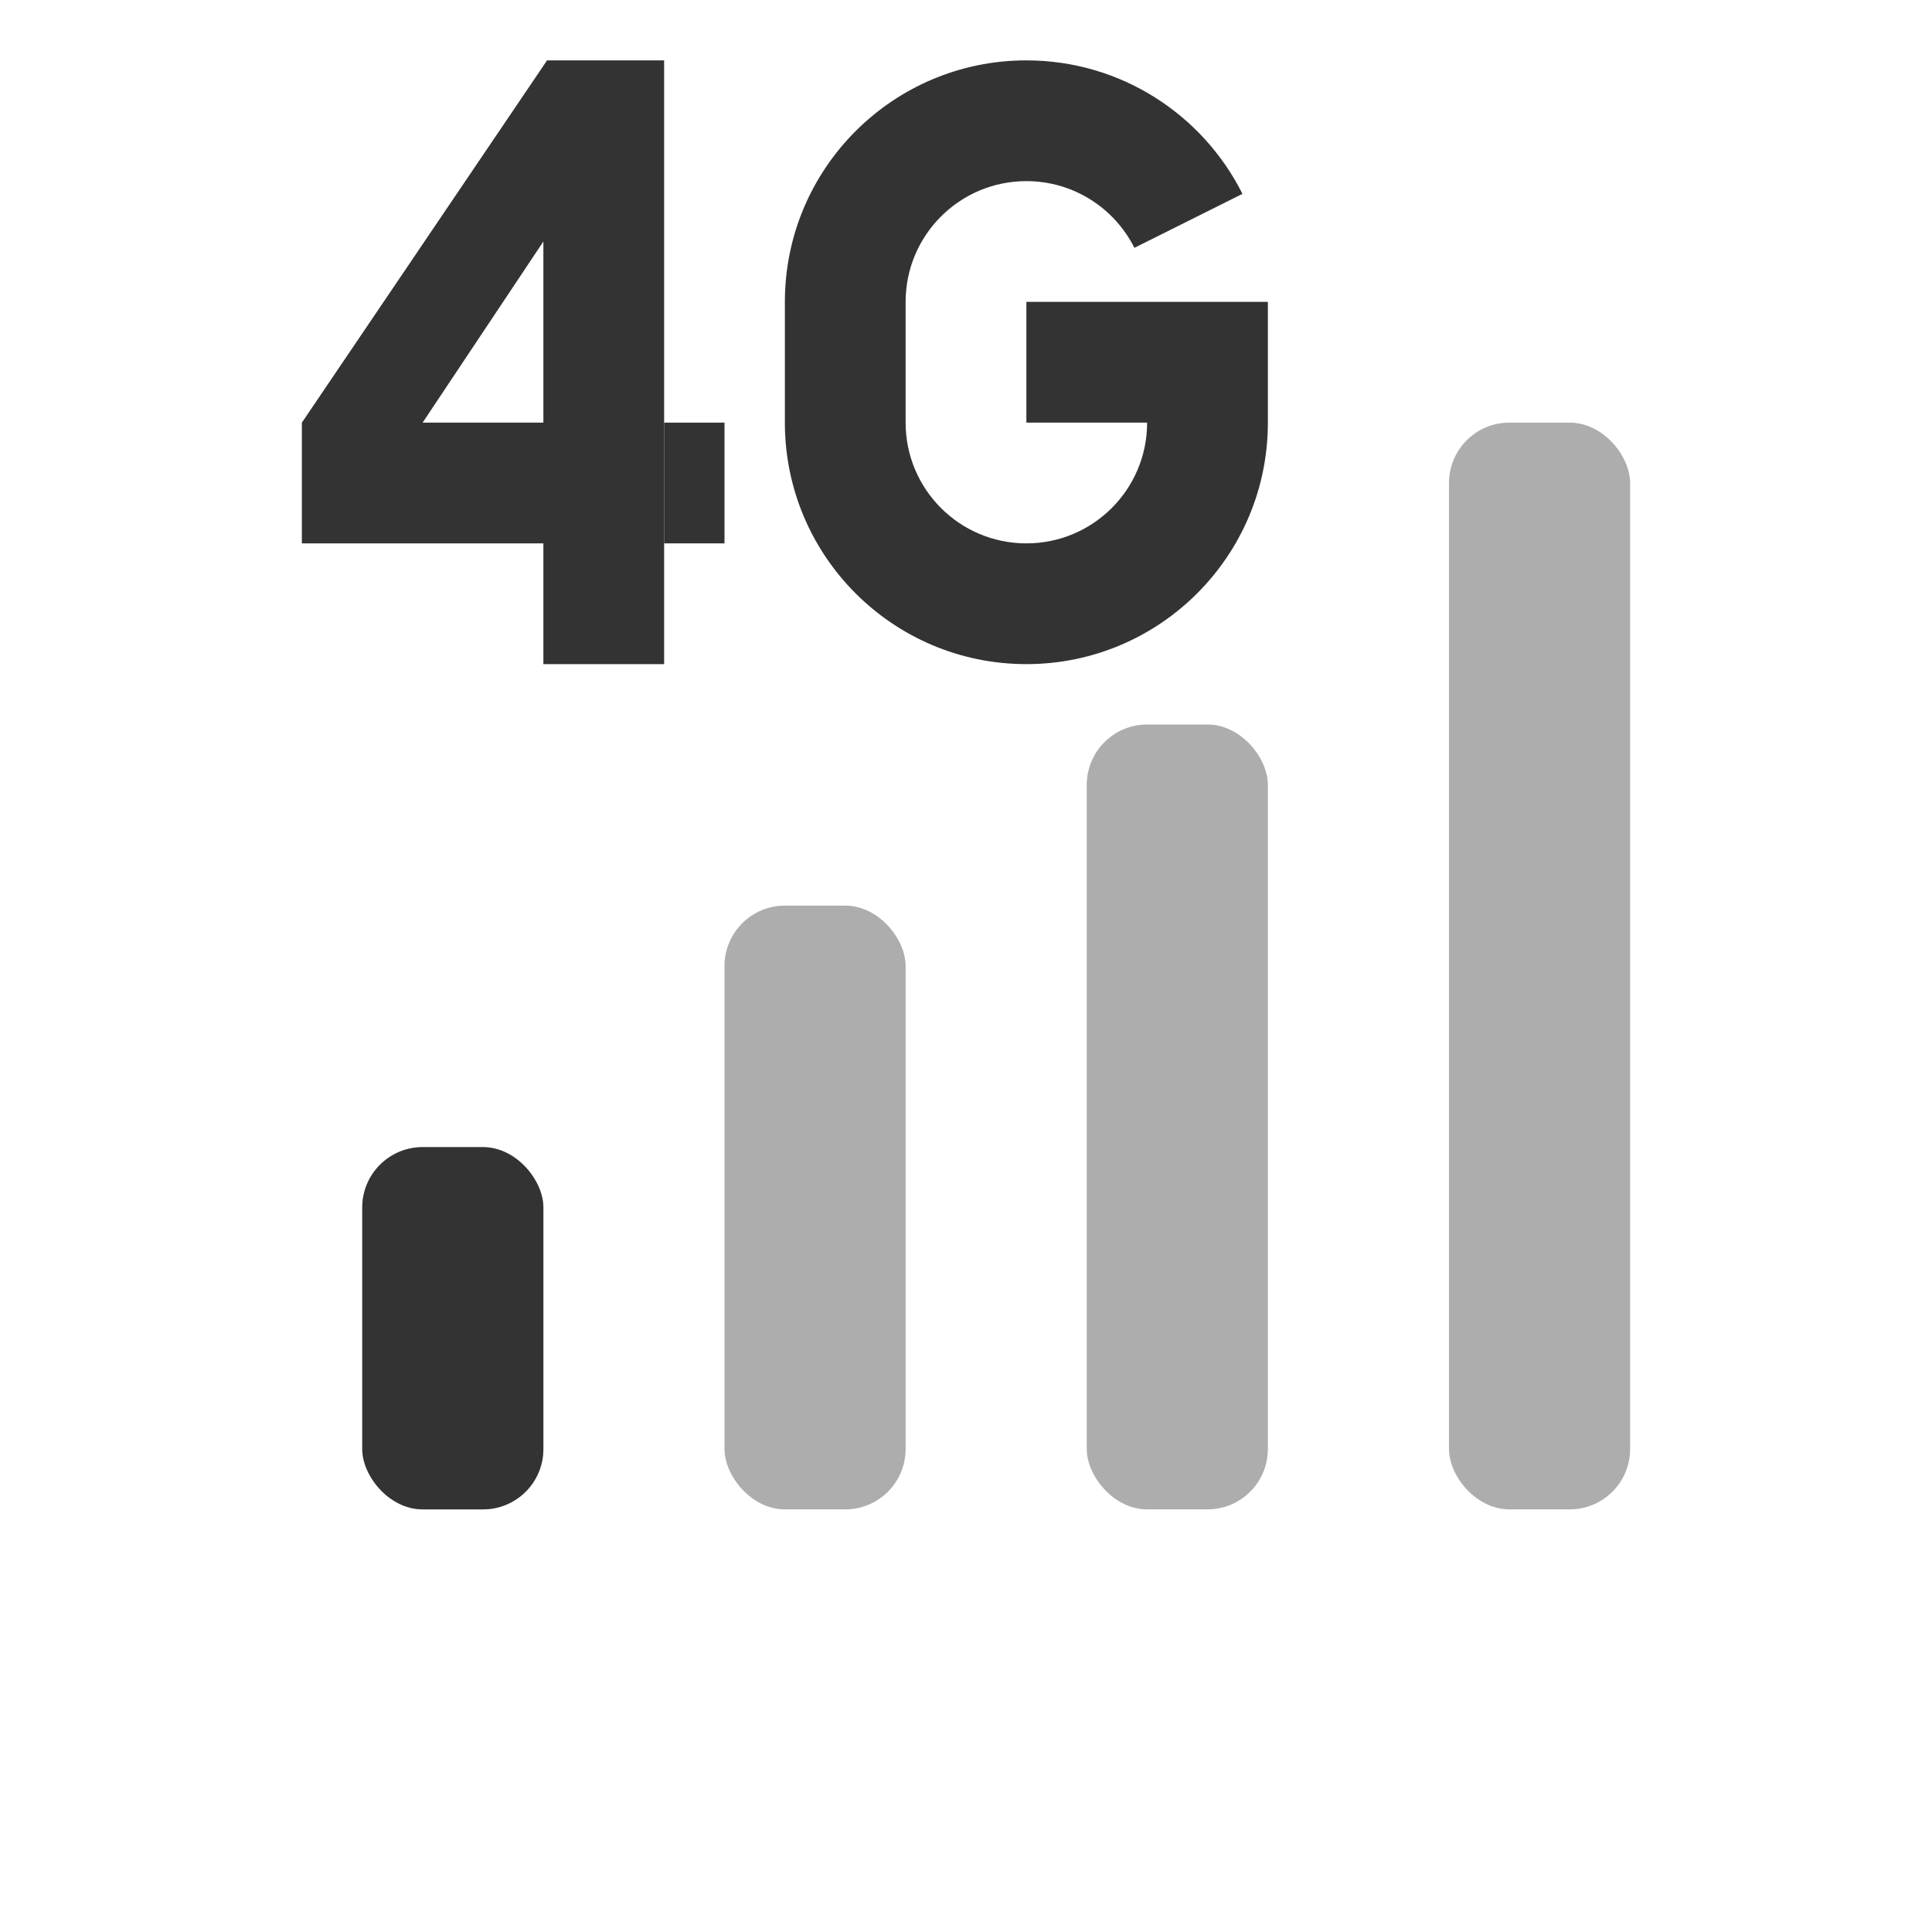 <?xml version="1.0" encoding="UTF-8"?>
<svg width="32px" height="32px" viewBox="0 0 32 32" version="1.1" xmlns="http://www.w3.org/2000/svg" xmlns:xlink="http://www.w3.org/1999/xlink">
    <title>icon/ 32/ 信号_1格 4g_lm</title>
    <g id="icon/-32/-信号_1格-4g_lm" stroke="none" stroke-width="1" fill="none" fill-rule="evenodd">
        <g id="信号_4格-4g_lm-23" transform="translate(5, 1)" fill="#333333">
            <rect id="矩形" fill-rule="nonzero" opacity="0.4" x="19" y="6" width="3" height="18" rx="1"></rect>
            <rect id="矩形" fill-rule="nonzero" opacity="0.4" x="13" y="11" width="3" height="13" rx="1"></rect>
            <rect id="矩形" fill-rule="nonzero" opacity="0.4" x="7" y="14" width="3" height="10" rx="1"></rect>
            <rect id="矩形" fill-rule="nonzero" opacity="0.4" x="1" y="18" width="3" height="6" rx="1"></rect>
            <rect id="矩形" x="1" y="18" width="3" height="6" rx="1"></rect>
            <g id="编组">
                <path d="M12,8 C13.105,8 14,7.105 14,6 L12,6 L12,4 L16,4 L16,6 C16,8.209 14.209,10 12,10 C9.791,10 8,8.209 8,6 L8,4 C8,1.791 9.791,0 12,0 C13.566,0 14.922,0.9 15.579,2.211 L13.789,3.105 C13.461,2.45 12.783,2 12,2 C10.895,2 10,2.895 10,4 L10,6 C10,7.105 10.895,8 12,8 Z" id="路径" fill-rule="nonzero"></path>
                <path d="M6,0 L6,10 L4,10 L4,8 L0,8 L0,6 L4.061,0 L6,0 Z M4,3 L2,6 L4,6 L4,3 Z" id="形状结合"></path>
                <polygon id="路径" fill-rule="nonzero" points="6 6 7 6 7 8 6 8"></polygon>
            </g>
        </g>
    </g>
</svg>